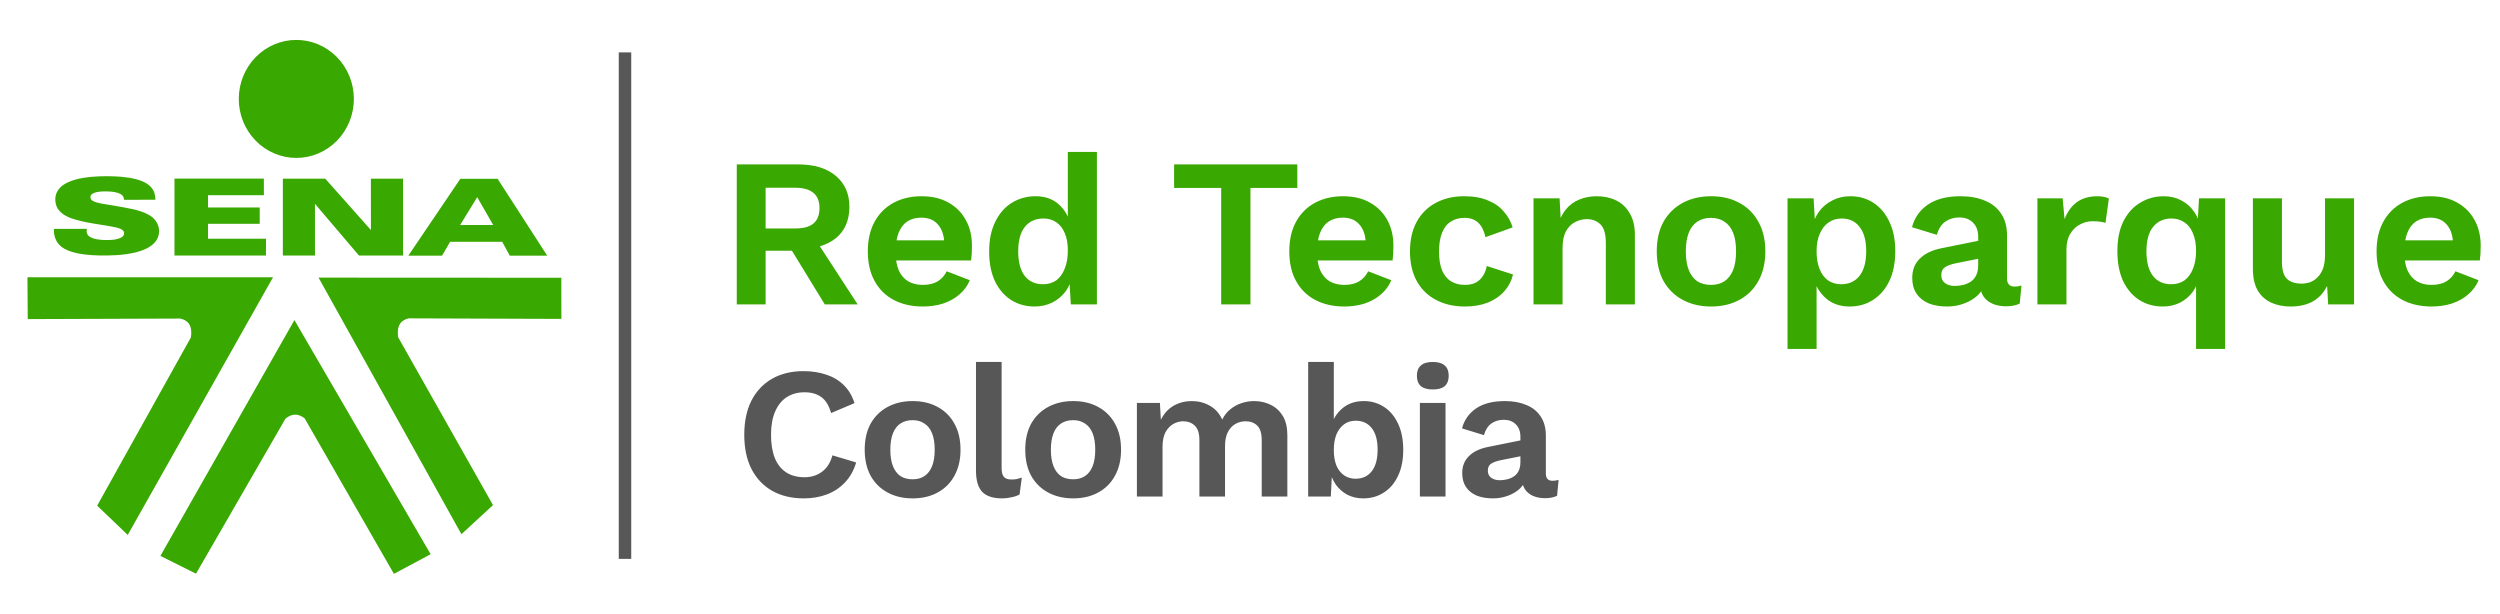 <svg width="1002" height="246" viewBox="0 0 1002 246" fill="none" xmlns="http://www.w3.org/2000/svg">
<path d="M118.735 16C112.619 16.008 106.757 18.506 102.437 22.945C98.117 27.384 95.694 33.4 95.7 39.67C95.706 45.94 98.14 51.952 102.468 56.382C106.796 60.813 112.663 63.299 118.779 63.295C124.894 63.292 130.758 60.799 135.081 56.364C139.404 51.929 141.832 45.916 141.831 39.646V39.602C141.82 33.332 139.38 27.323 135.048 22.898C130.717 18.472 124.848 15.991 118.732 16H118.735ZM42.645 70.62C38.592 70.644 34.469 70.876 30.605 71.873C28.057 72.535 25.593 73.624 23.992 75.316C21.983 77.435 21.726 80.311 22.707 82.766C23.581 84.932 25.938 86.553 28.564 87.482C34.209 89.464 40.482 89.886 46.42 91.132C47.514 91.408 48.724 91.711 49.401 92.477C50.105 93.388 49.691 94.644 48.536 95.216C46.608 96.223 44.144 96.228 41.898 96.196C39.848 96.107 37.596 95.932 35.963 94.878C34.765 94.121 34.553 92.833 34.822 91.726H21.593C21.558 93.792 21.949 95.95 23.425 97.721C24.658 99.235 26.65 100.304 28.792 100.945C32.217 101.978 35.925 102.289 39.576 102.384C44.529 102.47 49.581 102.319 54.34 101.167C57.177 100.458 59.962 99.312 61.78 97.454C65.002 94.136 64.244 88.88 59.956 86.3C57.823 85.024 55.267 84.235 52.661 83.724C48.849 82.914 44.966 82.32 41.105 81.667C39.747 81.397 38.314 81.157 37.173 80.501C35.98 79.845 35.885 78.296 37.101 77.622C38.673 76.711 40.766 76.717 42.648 76.717C44.631 76.752 46.787 76.88 48.42 77.833C48.814 78.053 49.142 78.378 49.369 78.774C49.597 79.171 49.715 79.623 49.711 80.082L62.29 80.053C62.24 78.42 61.945 76.72 60.782 75.31C59.429 73.574 57.053 72.478 54.606 71.837C50.771 70.843 46.674 70.638 42.648 70.62H42.645ZM69.932 71.594L69.927 102.408H106.606V95.691H83.379V89.711H104.093V83.142H83.379L83.376 78.239L105.766 78.233L105.751 71.594H69.932ZM130.364 71.606L113.365 71.609L113.362 102.423H126.239L126.233 81.688L143.872 102.408L161.546 102.426L161.54 71.609L148.652 71.612L148.666 92.198L130.364 71.606ZM184.506 71.656C184.506 71.656 170.624 92.213 163.65 102.476H177.167L180.409 96.917H201.293L204.321 102.479L219.335 102.476L199.438 71.662L184.506 71.656ZM191.262 79.011L197.672 90.174L184.422 90.195L191.262 79.011ZM11 111.125L11.116 127.894L72.257 127.675C75.375 128.36 77.184 130.444 76.547 135.172L38.942 202.662L51.193 214.4L109.434 111.122L11 111.125ZM127.666 111.267L184.94 214.106L197.596 202.442L159.557 135.13C158.92 130.384 160.729 128.28 163.85 127.592L225 127.814L224.983 111.318L127.666 111.267ZM118.003 128.283L64.293 222.803L78.559 229.929L114.399 167.826C115.635 166.79 116.885 166.241 118.133 166.188C119.453 166.137 120.788 166.636 122.125 167.707L157.881 230L172.596 222.129L118.003 128.283Z" fill="#39A800"/>
<path d="M320.036 65.9C326.382 65.9 331.369 67.43 334.996 70.49C338.622 73.55 340.436 77.658 340.436 82.815C340.436 88.312 338.622 92.533 334.996 95.48C331.369 98.37 326.411 99.815 320.121 99.815L318.931 100.495H306.861V122H295.301V65.9H320.036ZM318.676 91.57C321.962 91.57 324.399 90.918 325.986 89.615C327.629 88.255 328.451 86.187 328.451 83.41C328.451 80.633 327.629 78.593 325.986 77.29C324.399 75.93 321.962 75.25 318.676 75.25H306.861V91.57H318.676ZM325.561 94.035L343.751 122H330.576L315.531 97.435L325.561 94.035ZM369.924 122.85C365.447 122.85 361.537 121.972 358.194 120.215C354.907 118.458 352.357 115.937 350.544 112.65C348.731 109.363 347.824 105.397 347.824 100.75C347.824 96.103 348.731 92.137 350.544 88.85C352.357 85.563 354.879 83.042 358.109 81.285C361.396 79.528 365.136 78.65 369.329 78.65C373.636 78.65 377.291 79.528 380.294 81.285C383.297 82.985 385.592 85.337 387.179 88.34C388.766 91.287 389.559 94.658 389.559 98.455C389.559 99.588 389.531 100.665 389.474 101.685C389.417 102.705 389.332 103.612 389.219 104.405H355.304V96.33H384.119L378.509 98.37C378.509 94.8 377.687 92.052 376.044 90.125C374.457 88.198 372.191 87.235 369.244 87.235C367.091 87.235 365.221 87.745 363.634 88.765C362.104 89.785 360.942 91.315 360.149 93.355C359.356 95.338 358.959 97.86 358.959 100.92C358.959 103.923 359.384 106.417 360.234 108.4C361.141 110.327 362.387 111.772 363.974 112.735C365.617 113.698 367.572 114.18 369.839 114.18C372.332 114.18 374.344 113.698 375.874 112.735C377.404 111.772 378.594 110.44 379.444 108.74L388.709 112.31C387.802 114.52 386.414 116.418 384.544 118.005C382.731 119.592 380.549 120.81 377.999 121.66C375.506 122.453 372.814 122.85 369.924 122.85ZM414.643 122.85C411.129 122.85 407.984 121.972 405.208 120.215C402.488 118.458 400.334 115.937 398.748 112.65C397.218 109.363 396.453 105.425 396.453 100.835C396.453 96.132 397.274 92.137 398.918 88.85C400.561 85.507 402.771 82.985 405.548 81.285C408.381 79.528 411.554 78.65 415.068 78.65C418.808 78.65 421.896 79.727 424.333 81.88C426.769 84.033 428.356 86.81 429.093 90.21L427.988 91.57V60.885H439.633V122H429.178L428.413 109.08L429.858 109.76C429.461 112.423 428.554 114.747 427.138 116.73C425.721 118.657 423.936 120.158 421.783 121.235C419.629 122.312 417.249 122.85 414.643 122.85ZM418.043 113.925C420.083 113.925 421.839 113.415 423.313 112.395C424.786 111.318 425.919 109.76 426.713 107.72C427.563 105.68 427.988 103.243 427.988 100.41C427.988 97.69 427.591 95.395 426.798 93.525C426.004 91.598 424.871 90.125 423.398 89.105C421.924 88.085 420.196 87.575 418.213 87.575C415.039 87.575 412.546 88.708 410.733 90.975C408.976 93.185 408.098 96.443 408.098 100.75C408.098 105.057 408.976 108.343 410.733 110.61C412.489 112.82 414.926 113.925 418.043 113.925ZM519.967 65.9V75.335H501.182V122H489.452V75.335H470.582V65.9H519.967ZM538.848 122.85C534.371 122.85 530.461 121.972 527.118 120.215C523.831 118.458 521.281 115.937 519.468 112.65C517.655 109.363 516.748 105.397 516.748 100.75C516.748 96.103 517.655 92.137 519.468 88.85C521.281 85.563 523.803 83.042 527.033 81.285C530.32 79.528 534.06 78.65 538.253 78.65C542.56 78.65 546.215 79.528 549.218 81.285C552.221 82.985 554.516 85.337 556.103 88.34C557.69 91.287 558.483 94.658 558.483 98.455C558.483 99.588 558.455 100.665 558.398 101.685C558.341 102.705 558.256 103.612 558.143 104.405H524.228V96.33H553.043L547.433 98.37C547.433 94.8 546.611 92.052 544.968 90.125C543.381 88.198 541.115 87.235 538.168 87.235C536.015 87.235 534.145 87.745 532.558 88.765C531.028 89.785 529.866 91.315 529.073 93.355C528.28 95.338 527.883 97.86 527.883 100.92C527.883 103.923 528.308 106.417 529.158 108.4C530.065 110.327 531.311 111.772 532.898 112.735C534.541 113.698 536.496 114.18 538.763 114.18C541.256 114.18 543.268 113.698 544.798 112.735C546.328 111.772 547.518 110.44 548.368 108.74L557.633 112.31C556.726 114.52 555.338 116.418 553.468 118.005C551.655 119.592 549.473 120.81 546.923 121.66C544.43 122.453 541.738 122.85 538.848 122.85ZM586.797 78.65C590.593 78.65 593.795 79.217 596.402 80.35C599.065 81.427 601.19 82.928 602.777 84.855C604.42 86.725 605.582 88.822 606.262 91.145L595.382 95.055C594.815 92.505 593.852 90.578 592.492 89.275C591.132 87.972 589.29 87.32 586.967 87.32C584.813 87.32 582.972 87.83 581.442 88.85C579.912 89.813 578.75 91.315 577.957 93.355C577.163 95.338 576.767 97.832 576.767 100.835C576.767 103.838 577.163 106.332 577.957 108.315C578.807 110.298 579.997 111.772 581.527 112.735C583.113 113.698 584.955 114.18 587.052 114.18C588.752 114.18 590.197 113.897 591.387 113.33C592.577 112.707 593.54 111.828 594.277 110.695C595.07 109.562 595.608 108.202 595.892 106.615L606.432 110.015C605.808 112.565 604.647 114.803 602.947 116.73C601.247 118.657 599.065 120.158 596.402 121.235C593.738 122.312 590.65 122.85 587.137 122.85C582.773 122.85 578.92 121.972 575.577 120.215C572.233 118.458 569.655 115.937 567.842 112.65C566.028 109.363 565.122 105.397 565.122 100.75C565.122 96.103 566.028 92.137 567.842 88.85C569.655 85.563 572.205 83.042 575.492 81.285C578.778 79.528 582.547 78.65 586.797 78.65ZM614.63 122V79.5H625.085L625.765 92.25L624.32 90.89C625 88.113 626.077 85.818 627.55 84.005C629.024 82.192 630.809 80.86 632.905 80.01C635.059 79.103 637.41 78.65 639.96 78.65C642.907 78.65 645.514 79.217 647.78 80.35C650.104 81.483 651.917 83.212 653.22 85.535C654.58 87.802 655.26 90.663 655.26 94.12V122H643.615V97.435C643.615 93.808 642.907 91.315 641.49 89.955C640.074 88.538 638.232 87.83 635.965 87.83C634.379 87.83 632.82 88.227 631.29 89.02C629.817 89.757 628.599 90.975 627.635 92.675C626.729 94.375 626.275 96.642 626.275 99.475V122H614.63ZM685.787 78.65C690.094 78.65 693.862 79.528 697.092 81.285C700.379 83.042 702.929 85.563 704.742 88.85C706.612 92.137 707.547 96.103 707.547 100.75C707.547 105.34 706.612 109.307 704.742 112.65C702.929 115.937 700.379 118.458 697.092 120.215C693.862 121.972 690.094 122.85 685.787 122.85C681.537 122.85 677.769 121.972 674.482 120.215C671.196 118.458 668.617 115.937 666.747 112.65C664.934 109.307 664.027 105.34 664.027 100.75C664.027 96.103 664.934 92.137 666.747 88.85C668.617 85.563 671.196 83.042 674.482 81.285C677.769 79.528 681.537 78.65 685.787 78.65ZM685.787 87.32C683.634 87.32 681.792 87.83 680.262 88.85C678.789 89.813 677.656 91.287 676.862 93.27C676.069 95.253 675.672 97.747 675.672 100.75C675.672 103.753 676.069 106.247 676.862 108.23C677.656 110.213 678.789 111.715 680.262 112.735C681.792 113.698 683.634 114.18 685.787 114.18C687.884 114.18 689.669 113.698 691.142 112.735C692.672 111.715 693.834 110.213 694.627 108.23C695.421 106.247 695.817 103.753 695.817 100.75C695.817 97.747 695.421 95.253 694.627 93.27C693.834 91.287 692.672 89.813 691.142 88.85C689.669 87.83 687.884 87.32 685.787 87.32ZM716.441 139.85V79.5H726.896L727.661 93.015L726.216 91.485C726.726 88.992 727.661 86.782 729.021 84.855C730.438 82.928 732.223 81.427 734.376 80.35C736.529 79.217 738.938 78.65 741.601 78.65C745.058 78.65 748.146 79.528 750.866 81.285C753.586 83.042 755.711 85.563 757.241 88.85C758.828 92.08 759.621 96.018 759.621 100.665C759.621 105.312 758.828 109.307 757.241 112.65C755.654 115.937 753.473 118.458 750.696 120.215C747.976 121.972 744.859 122.85 741.346 122.85C737.606 122.85 734.489 121.802 731.996 119.705C729.559 117.608 727.888 114.973 726.981 111.8L728.086 110.015V139.85H716.441ZM737.946 113.925C741.063 113.925 743.499 112.82 745.256 110.61C747.069 108.343 747.976 105.057 747.976 100.75C747.976 96.443 747.098 93.185 745.341 90.975C743.641 88.708 741.233 87.575 738.116 87.575C736.133 87.575 734.376 88.113 732.846 89.19C731.373 90.21 730.211 91.712 729.361 93.695C728.511 95.622 728.086 97.973 728.086 100.75C728.086 103.47 728.483 105.822 729.276 107.805C730.069 109.788 731.203 111.318 732.676 112.395C734.206 113.415 735.963 113.925 737.946 113.925ZM792.858 94.885C792.858 92.448 792.15 90.55 790.733 89.19C789.373 87.83 787.56 87.15 785.293 87.15C783.196 87.15 781.355 87.688 779.768 88.765C778.181 89.842 777.02 91.627 776.283 94.12L766.338 91.06C767.301 87.32 769.398 84.317 772.628 82.05C775.915 79.783 780.306 78.65 785.803 78.65C789.543 78.65 792.801 79.245 795.578 80.435C798.355 81.568 800.508 83.297 802.038 85.62C803.625 87.943 804.418 90.862 804.418 94.375V111.63C804.418 113.783 805.438 114.86 807.478 114.86C808.441 114.86 809.348 114.718 810.198 114.435L809.518 121.66C808.045 122.397 806.203 122.765 803.993 122.765C802.01 122.765 800.225 122.425 798.638 121.745C797.051 121.065 795.805 120.045 794.898 118.685C793.991 117.268 793.538 115.512 793.538 113.415V113.075L795.578 112.735C795.238 114.888 794.303 116.73 792.773 118.26C791.243 119.733 789.373 120.867 787.163 121.66C785.01 122.453 782.771 122.85 780.448 122.85C777.558 122.85 775.065 122.425 772.968 121.575C770.871 120.668 769.256 119.365 768.123 117.665C766.99 115.965 766.423 113.868 766.423 111.375C766.423 108.202 767.443 105.623 769.483 103.64C771.523 101.6 774.441 100.212 778.238 99.475L794.218 96.245L794.133 103.47L783.933 105.51C782.006 105.907 780.533 106.445 779.513 107.125C778.55 107.748 778.068 108.797 778.068 110.27C778.068 111.687 778.578 112.763 779.598 113.5C780.675 114.237 781.95 114.605 783.423 114.605C784.613 114.605 785.775 114.463 786.908 114.18C788.041 113.897 789.061 113.443 789.968 112.82C790.875 112.197 791.583 111.347 792.093 110.27C792.603 109.193 792.858 107.89 792.858 106.36V94.885ZM816.592 122V79.5H826.707L827.472 87.83C828.605 84.883 830.248 82.617 832.402 81.03C834.612 79.443 837.36 78.65 840.647 78.65C841.61 78.65 842.488 78.735 843.282 78.905C844.075 79.075 844.727 79.302 845.237 79.585L843.877 89.36C843.31 89.133 842.602 88.963 841.752 88.85C840.958 88.737 839.91 88.68 838.607 88.68C836.907 88.68 835.263 89.105 833.677 89.955C832.09 90.748 830.787 91.995 829.767 93.695C828.747 95.338 828.237 97.435 828.237 99.985V122H816.592ZM880.181 139.85V108.74L881.541 110.27C881.144 112.82 880.266 115.03 878.906 116.9C877.546 118.77 875.818 120.243 873.721 121.32C871.681 122.34 869.386 122.85 866.836 122.85C863.323 122.85 860.178 121.972 857.401 120.215C854.681 118.458 852.528 115.937 850.941 112.65C849.411 109.307 848.646 105.312 848.646 100.665C848.646 95.962 849.439 91.995 851.026 88.765C852.669 85.478 854.908 82.985 857.741 81.285C860.574 79.528 863.748 78.65 867.261 78.65C869.868 78.65 872.219 79.217 874.316 80.35C876.413 81.427 878.141 82.985 879.501 85.025C880.861 87.008 881.739 89.303 882.136 91.91L880.606 92.76L881.371 79.5H891.826V139.85H880.181ZM870.236 113.925C872.276 113.925 874.033 113.415 875.506 112.395C876.979 111.318 878.113 109.788 878.906 107.805C879.756 105.765 880.181 103.357 880.181 100.58C880.181 97.747 879.756 95.367 878.906 93.44C878.113 91.513 876.979 90.068 875.506 89.105C874.033 88.085 872.304 87.575 870.321 87.575C867.204 87.575 864.739 88.708 862.926 90.975C861.169 93.185 860.291 96.443 860.291 100.75C860.291 105.057 861.169 108.343 862.926 110.61C864.683 112.82 867.119 113.925 870.236 113.925ZM918.002 122.85C915.169 122.85 912.619 122.34 910.352 121.32C908.085 120.3 906.272 118.685 904.912 116.475C903.609 114.208 902.957 111.29 902.957 107.72V79.5H914.602V104.915C914.602 108.202 915.282 110.497 916.642 111.8C918.002 113.047 919.957 113.67 922.507 113.67C923.697 113.67 924.859 113.472 925.992 113.075C927.125 112.622 928.117 111.942 928.967 111.035C929.874 110.128 930.582 108.967 931.092 107.55C931.602 106.077 931.857 104.348 931.857 102.365V79.5H943.502V122H933.132L932.707 114.605C931.29 117.438 929.335 119.535 926.842 120.895C924.405 122.198 921.459 122.85 918.002 122.85ZM974.626 122.85C970.149 122.85 966.239 121.972 962.896 120.215C959.609 118.458 957.059 115.937 955.246 112.65C953.432 109.363 952.526 105.397 952.526 100.75C952.526 96.103 953.432 92.137 955.246 88.85C957.059 85.563 959.581 83.042 962.811 81.285C966.097 79.528 969.837 78.65 974.031 78.65C978.337 78.65 981.992 79.528 984.996 81.285C987.999 82.985 990.294 85.337 991.881 88.34C993.467 91.287 994.261 94.658 994.261 98.455C994.261 99.588 994.232 100.665 994.176 101.685C994.119 102.705 994.034 103.612 993.921 104.405H960.006V96.33H988.821L983.211 98.37C983.211 94.8 982.389 92.052 980.746 90.125C979.159 88.198 976.892 87.235 973.946 87.235C971.792 87.235 969.922 87.745 968.336 88.765C966.806 89.785 965.644 91.315 964.851 93.355C964.057 95.338 963.661 97.86 963.661 100.92C963.661 103.923 964.086 106.417 964.936 108.4C965.842 110.327 967.089 111.772 968.676 112.735C970.319 113.698 972.274 114.18 974.541 114.18C977.034 114.18 979.046 113.698 980.576 112.735C982.106 111.772 983.296 110.44 984.146 108.74L993.411 112.31C992.504 114.52 991.116 116.418 989.246 118.005C987.432 119.592 985.251 120.81 982.701 121.66C980.207 122.453 977.516 122.85 974.626 122.85Z" fill="#39A800"/>
<path d="M343.153 185.35C342.203 188.55 340.703 191.225 338.653 193.375C336.603 195.525 334.178 197.125 331.378 198.175C328.578 199.225 325.503 199.75 322.153 199.75C317.253 199.75 313.003 198.725 309.403 196.675C305.853 194.625 303.103 191.7 301.153 187.9C299.253 184.1 298.303 179.55 298.303 174.25C298.303 168.95 299.253 164.4 301.153 160.6C303.103 156.8 305.853 153.875 309.403 151.825C313.003 149.775 317.203 148.75 322.003 148.75C325.403 148.75 328.478 149.225 331.228 150.175C333.978 151.075 336.303 152.475 338.203 154.375C340.153 156.275 341.578 158.675 342.478 161.575L333.103 165.55C332.253 162.55 330.953 160.425 329.203 159.175C327.453 157.875 325.203 157.225 322.453 157.225C319.753 157.225 317.378 157.875 315.328 159.175C313.328 160.475 311.778 162.4 310.678 164.95C309.578 167.45 309.028 170.55 309.028 174.25C309.028 177.9 309.528 181 310.528 183.55C311.578 186.1 313.103 188.025 315.103 189.325C317.103 190.625 319.553 191.275 322.453 191.275C325.153 191.275 327.478 190.55 329.428 189.1C331.428 187.65 332.828 185.45 333.628 182.5L343.153 185.35ZM365.774 160.75C369.574 160.75 372.899 161.525 375.749 163.075C378.649 164.625 380.899 166.85 382.499 169.75C384.149 172.65 384.974 176.15 384.974 180.25C384.974 184.3 384.149 187.8 382.499 190.75C380.899 193.65 378.649 195.875 375.749 197.425C372.899 198.975 369.574 199.75 365.774 199.75C362.024 199.75 358.699 198.975 355.799 197.425C352.899 195.875 350.624 193.65 348.974 190.75C347.374 187.8 346.574 184.3 346.574 180.25C346.574 176.15 347.374 172.65 348.974 169.75C350.624 166.85 352.899 164.625 355.799 163.075C358.699 161.525 362.024 160.75 365.774 160.75ZM365.774 168.4C363.874 168.4 362.249 168.85 360.899 169.75C359.599 170.6 358.599 171.9 357.899 173.65C357.199 175.4 356.849 177.6 356.849 180.25C356.849 182.9 357.199 185.1 357.899 186.85C358.599 188.6 359.599 189.925 360.899 190.825C362.249 191.675 363.874 192.1 365.774 192.1C367.624 192.1 369.199 191.675 370.499 190.825C371.849 189.925 372.874 188.6 373.574 186.85C374.274 185.1 374.624 182.9 374.624 180.25C374.624 177.6 374.274 175.4 373.574 173.65C372.874 171.9 371.849 170.6 370.499 169.75C369.199 168.85 367.624 168.4 365.774 168.4ZM401.446 145.075V187.45C401.446 189.2 401.746 190.425 402.346 191.125C402.946 191.825 403.946 192.175 405.346 192.175C406.196 192.175 406.896 192.125 407.446 192.025C407.996 191.875 408.696 191.675 409.546 191.425L408.646 198.175C407.796 198.675 406.721 199.05 405.421 199.3C404.171 199.6 402.921 199.75 401.671 199.75C398.021 199.75 395.346 198.875 393.646 197.125C391.996 195.325 391.171 192.475 391.171 188.575V145.075H401.446ZM430.122 160.75C433.922 160.75 437.247 161.525 440.097 163.075C442.997 164.625 445.247 166.85 446.847 169.75C448.497 172.65 449.322 176.15 449.322 180.25C449.322 184.3 448.497 187.8 446.847 190.75C445.247 193.65 442.997 195.875 440.097 197.425C437.247 198.975 433.922 199.75 430.122 199.75C426.372 199.75 423.047 198.975 420.147 197.425C417.247 195.875 414.972 193.65 413.322 190.75C411.722 187.8 410.922 184.3 410.922 180.25C410.922 176.15 411.722 172.65 413.322 169.75C414.972 166.85 417.247 164.625 420.147 163.075C423.047 161.525 426.372 160.75 430.122 160.75ZM430.122 168.4C428.222 168.4 426.597 168.85 425.247 169.75C423.947 170.6 422.947 171.9 422.247 173.65C421.547 175.4 421.197 177.6 421.197 180.25C421.197 182.9 421.547 185.1 422.247 186.85C422.947 188.6 423.947 189.925 425.247 190.825C426.597 191.675 428.222 192.1 430.122 192.1C431.972 192.1 433.547 191.675 434.847 190.825C436.197 189.925 437.222 188.6 437.922 186.85C438.622 185.1 438.972 182.9 438.972 180.25C438.972 177.6 438.622 175.4 437.922 173.65C437.222 171.9 436.197 170.6 434.847 169.75C433.547 168.85 431.972 168.4 430.122 168.4ZM455.669 199V161.5H464.894L465.269 168.25C466.519 165.75 468.219 163.875 470.369 162.625C472.569 161.375 474.994 160.75 477.644 160.75C480.344 160.75 482.769 161.375 484.919 162.625C487.119 163.875 488.769 165.725 489.869 168.175C490.669 166.525 491.744 165.15 493.094 164.05C494.444 162.95 495.944 162.125 497.594 161.575C499.244 161.025 500.919 160.75 502.619 160.75C505.069 160.75 507.294 161.25 509.294 162.25C511.344 163.25 512.969 164.75 514.169 166.75C515.369 168.75 515.969 171.3 515.969 174.4V199H505.694V176.425C505.694 173.675 505.094 171.725 503.894 170.575C502.694 169.425 501.144 168.85 499.244 168.85C497.744 168.85 496.344 169.225 495.044 169.975C493.794 170.725 492.794 171.85 492.044 173.35C491.344 174.8 490.994 176.625 490.994 178.825V199H480.719V176.425C480.719 173.675 480.094 171.725 478.844 170.575C477.644 169.425 476.094 168.85 474.194 168.85C472.894 168.85 471.594 169.2 470.294 169.9C469.044 170.6 467.994 171.7 467.144 173.2C466.344 174.7 465.944 176.675 465.944 179.125V199H455.669ZM546.367 199.75C544.067 199.75 541.967 199.275 540.067 198.325C538.217 197.325 536.667 195.975 535.417 194.275C534.217 192.525 533.392 190.575 532.942 188.425L533.992 187.075L533.392 199H524.317V145.075H534.592V172.075L533.617 170.5C534.417 167.7 535.942 165.375 538.192 163.525C540.442 161.675 543.267 160.75 546.667 160.75C549.617 160.75 552.292 161.525 554.692 163.075C557.092 164.625 558.967 166.85 560.317 169.75C561.717 172.65 562.417 176.175 562.417 180.325C562.417 184.375 561.717 187.85 560.317 190.75C558.967 193.65 557.067 195.875 554.617 197.425C552.217 198.975 549.467 199.75 546.367 199.75ZM543.292 191.875C546.042 191.875 548.192 190.9 549.742 188.95C551.342 186.95 552.142 184.05 552.142 180.25C552.142 176.45 551.367 173.575 549.817 171.625C548.267 169.625 546.117 168.625 543.367 168.625C541.567 168.625 540.017 169.1 538.717 170.05C537.417 171 536.392 172.35 535.642 174.1C534.942 175.85 534.592 177.925 534.592 180.325C534.592 182.775 534.942 184.875 535.642 186.625C536.392 188.325 537.417 189.625 538.717 190.525C540.067 191.425 541.592 191.875 543.292 191.875ZM574.264 156.1C572.114 156.1 570.514 155.65 569.464 154.75C568.414 153.8 567.889 152.425 567.889 150.625C567.889 148.775 568.414 147.4 569.464 146.5C570.514 145.55 572.114 145.075 574.264 145.075C576.414 145.075 578.014 145.55 579.064 146.5C580.114 147.4 580.639 148.775 580.639 150.625C580.639 152.425 580.114 153.8 579.064 154.75C578.014 155.65 576.414 156.1 574.264 156.1ZM579.364 161.5V199H569.089V161.5H579.364ZM609.381 175.075C609.381 172.925 608.756 171.25 607.506 170.05C606.306 168.85 604.706 168.25 602.706 168.25C600.856 168.25 599.231 168.725 597.831 169.675C596.431 170.625 595.406 172.2 594.756 174.4L585.981 171.7C586.831 168.4 588.681 165.75 591.531 163.75C594.431 161.75 598.306 160.75 603.156 160.75C606.456 160.75 609.331 161.275 611.781 162.325C614.231 163.325 616.131 164.85 617.481 166.9C618.881 168.95 619.581 171.525 619.581 174.625V189.85C619.581 191.75 620.481 192.7 622.281 192.7C623.131 192.7 623.931 192.575 624.681 192.325L624.081 198.7C622.781 199.35 621.156 199.675 619.206 199.675C617.456 199.675 615.881 199.375 614.481 198.775C613.081 198.175 611.981 197.275 611.181 196.075C610.381 194.825 609.981 193.275 609.981 191.425V191.125L611.781 190.825C611.481 192.725 610.656 194.35 609.306 195.7C607.956 197 606.306 198 604.356 198.7C602.456 199.4 600.481 199.75 598.431 199.75C595.881 199.75 593.681 199.375 591.831 198.625C589.981 197.825 588.556 196.675 587.556 195.175C586.556 193.675 586.056 191.825 586.056 189.625C586.056 186.825 586.956 184.55 588.756 182.8C590.556 181 593.131 179.775 596.481 179.125L610.581 176.275L610.506 182.65L601.506 184.45C599.806 184.8 598.506 185.275 597.606 185.875C596.756 186.425 596.331 187.35 596.331 188.65C596.331 189.9 596.781 190.85 597.681 191.5C598.631 192.15 599.756 192.475 601.056 192.475C602.106 192.475 603.131 192.35 604.131 192.1C605.131 191.85 606.031 191.45 606.831 190.9C607.631 190.35 608.256 189.6 608.706 188.65C609.156 187.7 609.381 186.55 609.381 185.2V175.075Z" fill="#575757"/>
<line x1="250.5" y1="21" x2="250.5" y2="224" stroke="#575757" stroke-width="5"/>
</svg>
